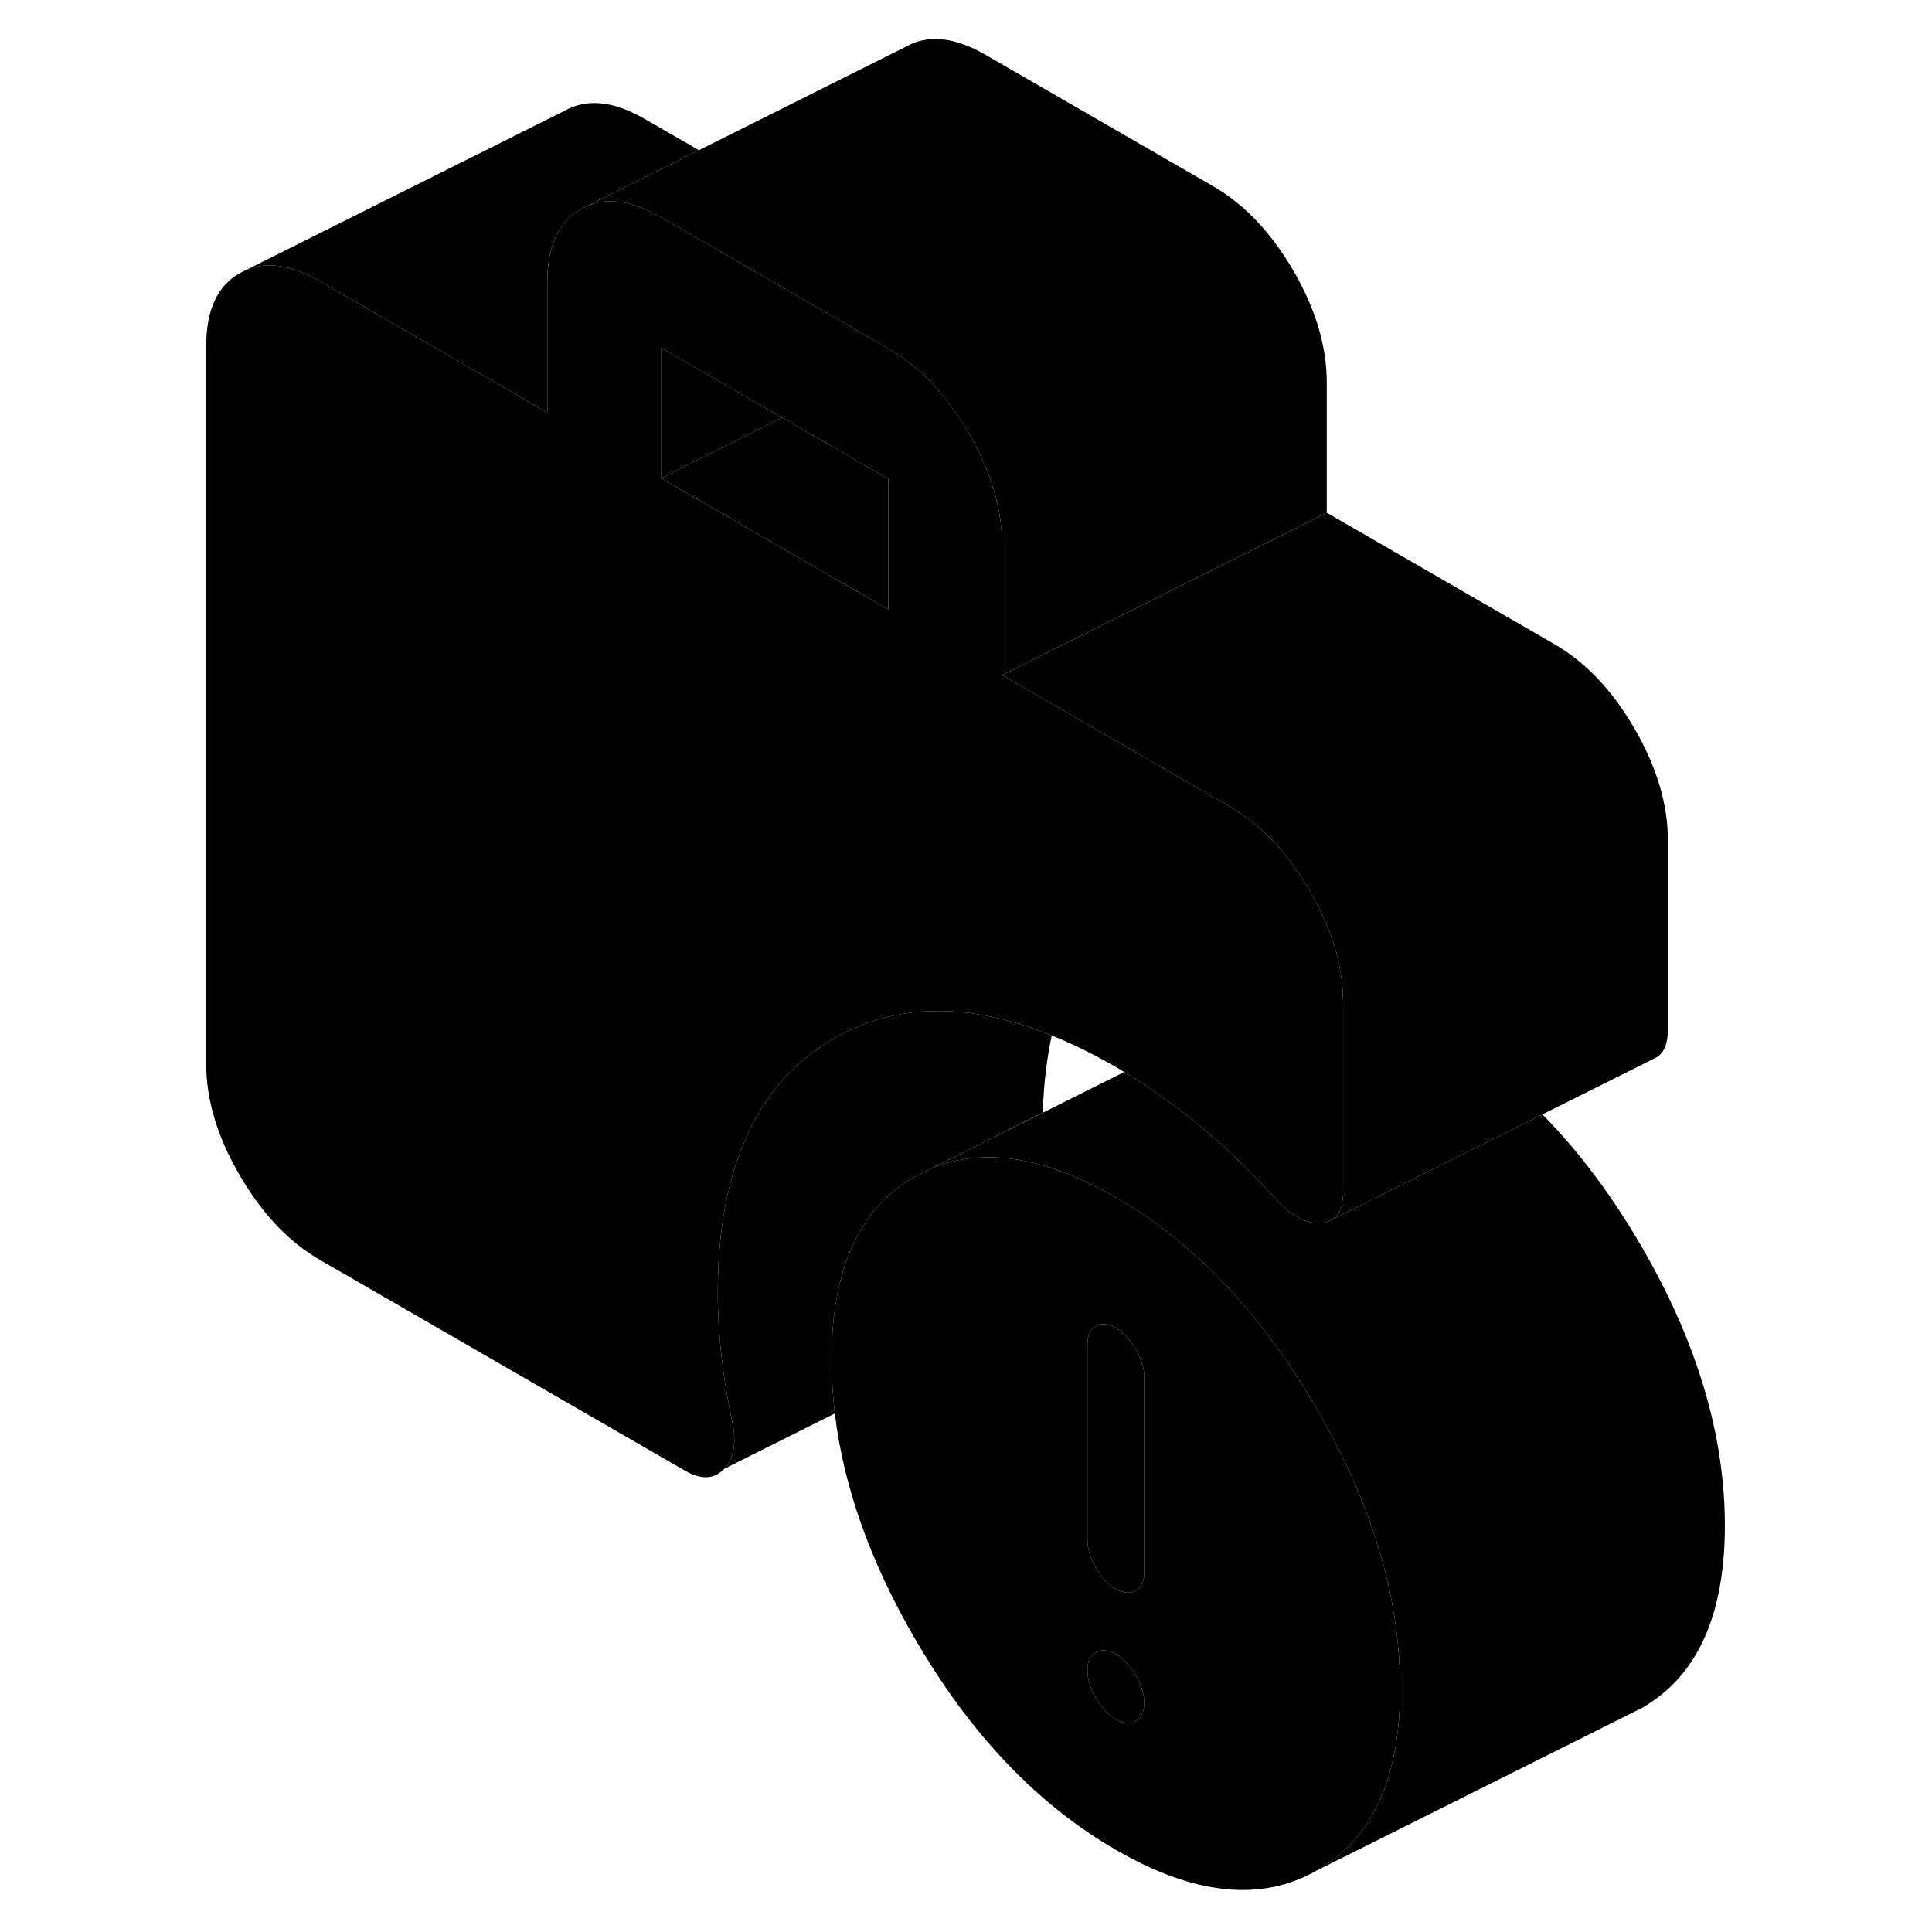 <svg width="48" height="48" viewBox="0 0 99 119" xmlns="http://www.w3.org/2000/svg" stroke-width="1px"
     stroke-linecap="round" stroke-linejoin="round">
    <path d="M50.821 70.24L54.231 68.54" class="pr-icon-iso-solid-stroke" stroke-linejoin="round"/>
    <path d="M76.181 102.27C75.881 97.24 74.181 92.07 71.111 86.78C68.311 81.96 65.041 78.17 61.281 75.42C60.451 74.81 59.601 74.26 58.731 73.76C57.171 72.86 55.691 72.21 54.291 71.8C51.751 71.06 49.461 71.11 47.411 71.95L46.341 72.48C45.061 73.2 44.031 74.18 43.231 75.41C41.891 77.48 41.221 80.25 41.221 83.74C41.221 84.84 41.291 85.95 41.421 87.06C41.961 91.57 43.601 96.19 46.341 100.91C49.751 106.8 53.881 111.14 58.731 113.94C63.571 116.74 67.701 117.16 71.111 115.21C74.531 113.27 76.241 109.51 76.241 103.96C76.241 103.4 76.221 102.83 76.181 102.27ZM59.951 106.01C59.601 106.21 59.191 106.17 58.731 105.9C58.261 105.63 57.851 105.2 57.501 104.59C57.151 103.99 56.981 103.42 56.981 102.88C56.981 102.34 57.151 101.98 57.501 101.78C57.851 101.58 58.261 101.61 58.731 101.88C59.191 102.15 59.601 102.59 59.951 103.19C60.301 103.8 60.481 104.37 60.481 104.9C60.481 105.43 60.301 105.81 59.951 106.01ZM60.481 96.87C60.481 97.4 60.301 97.77 59.951 97.97C59.601 98.17 59.191 98.14 58.731 97.87C58.261 97.6 57.851 97.16 57.501 96.56C57.151 95.95 56.981 95.38 56.981 94.85V82.79C56.981 82.26 57.151 81.89 57.501 81.69C57.851 81.49 58.261 81.52 58.731 81.79C59.191 82.06 59.601 82.5 59.951 83.1C60.301 83.71 60.481 84.28 60.481 84.81V96.87Z" class="pr-icon-iso-solid-stroke" stroke-linejoin="round"/>
    <path d="M60.481 104.901C60.481 105.441 60.301 105.81 59.951 106.01C59.601 106.21 59.191 106.171 58.731 105.901C58.261 105.631 57.851 105.2 57.501 104.59C57.151 103.99 56.981 103.42 56.981 102.88C56.981 102.34 57.151 101.981 57.501 101.781C57.851 101.581 58.261 101.61 58.731 101.88C59.191 102.15 59.601 102.591 59.951 103.191C60.301 103.801 60.481 104.371 60.481 104.901Z" class="pr-icon-iso-solid-stroke" stroke-linejoin="round"/>
    <path d="M60.481 84.81V96.87C60.481 97.4 60.301 97.77 59.951 97.97C59.601 98.17 59.191 98.14 58.731 97.87C58.261 97.6 57.851 97.16 57.501 96.56C57.151 95.95 56.981 95.38 56.981 94.85V82.79C56.981 82.26 57.151 81.89 57.501 81.69C57.851 81.49 58.261 81.52 58.731 81.79C59.191 82.06 59.601 82.5 59.951 83.1C60.301 83.71 60.481 84.28 60.481 84.81Z" class="pr-icon-iso-solid-stroke" stroke-linejoin="round"/>
    <path d="M96.241 93.96C96.241 99.51 94.531 103.27 91.111 105.21L90.311 105.61L71.111 115.21C74.531 113.27 76.241 109.51 76.241 103.96C76.241 103.4 76.221 102.83 76.181 102.27C75.881 97.24 74.181 92.07 71.111 86.78C68.311 81.96 65.041 78.17 61.281 75.42C60.451 74.81 59.601 74.26 58.731 73.76C57.171 72.86 55.691 72.21 54.291 71.8C51.751 71.06 49.461 71.11 47.411 71.95L50.821 70.24L54.231 68.54L59.241 66.03C60.181 66.59 61.121 67.22 62.051 67.91C62.621 68.32 63.191 68.76 63.761 69.23C65.421 70.59 67.011 72.11 68.531 73.79C69.521 74.9 70.471 75.41 71.381 75.33C71.591 75.31 71.771 75.26 71.931 75.18L85.001 68.64C87.241 70.91 89.281 73.63 91.111 76.78C94.531 82.67 96.241 88.4 96.241 93.96Z" class="pr-icon-iso-solid-stroke" stroke-linejoin="round"/>
    <path d="M92.731 51.75V63.4C92.731 64.31 92.481 64.89 91.971 65.16L85.001 68.64L71.931 75.18C72.081 75.1 72.211 74.99 72.321 74.86H72.331C72.601 74.53 72.731 74.04 72.731 73.4V61.75C72.731 61.65 72.731 61.54 72.721 61.44C72.671 59.33 71.991 57.14 70.681 54.89C70.121 53.93 69.521 53.07 68.861 52.31C67.921 51.21 66.871 50.33 65.731 49.67L51.721 41.58L71.721 31.58L85.731 39.67C87.661 40.78 89.311 42.52 90.681 44.89C92.051 47.25 92.731 49.54 92.731 51.75Z" class="pr-icon-iso-solid-stroke" stroke-linejoin="round"/>
    <path d="M72.721 61.441C72.671 59.331 71.991 57.14 70.681 54.89C70.121 53.93 69.521 53.071 68.861 52.31C67.921 51.211 66.871 50.331 65.731 49.67L51.721 41.58V33.55C51.721 31.34 51.041 29.05 49.671 26.68C48.501 24.68 47.141 23.12 45.571 22.02C45.301 21.82 45.011 21.64 44.721 21.47L30.711 13.38C28.991 12.38 27.481 12.15 26.211 12.671L25.771 12.89C24.391 13.67 23.711 15.16 23.711 17.37V25.41L22.701 24.83L9.701 17.32C7.781 16.21 6.131 16.05 4.761 16.83C3.381 17.61 2.701 19.11 2.701 21.32V65.52C2.701 67.73 3.381 70.02 4.761 72.38C6.131 74.75 7.781 76.49 9.701 77.6L32.201 90.59C33.191 91.16 34.001 91.12 34.611 90.47C35.221 89.82 35.381 88.84 35.091 87.53C34.801 86.16 34.581 84.81 34.431 83.49C34.291 82.16 34.211 80.9 34.211 79.701C34.211 76.32 34.661 73.42 35.581 70.99C36.751 67.84 38.691 65.49 41.391 63.95C45.221 61.77 49.681 61.71 54.781 63.78C56.061 64.29 57.371 64.94 58.731 65.72C58.901 65.82 59.071 65.92 59.241 66.03C60.181 66.59 61.121 67.221 62.051 67.91C62.621 68.32 63.191 68.76 63.761 69.23C65.421 70.59 67.011 72.111 68.531 73.79C69.521 74.9 70.471 75.41 71.381 75.33C71.591 75.31 71.771 75.26 71.931 75.18C72.081 75.1 72.211 74.99 72.321 74.86H72.331C72.601 74.53 72.731 74.04 72.731 73.4V61.75C72.731 61.65 72.731 61.541 72.721 61.441ZM44.721 37.541L30.711 29.451V21.421L38.171 25.72L44.721 29.5V37.541Z" class="pr-icon-iso-solid-stroke" stroke-linejoin="round"/>
    <path d="M33.051 9.25L26.211 12.671L25.771 12.89C24.391 13.67 23.711 15.16 23.711 17.37V25.41L22.701 24.83L9.701 17.32C7.781 16.21 6.131 16.05 4.761 16.83L24.761 6.83C26.131 6.05 27.781 6.21 29.701 7.32L33.051 9.25Z" class="pr-icon-iso-solid-stroke" stroke-linejoin="round"/>
    <path d="M44.721 29.5V37.54L30.711 29.45L38.171 25.72L44.721 29.5Z" class="pr-icon-iso-solid-stroke" stroke-linejoin="round"/>
    <path d="M38.171 25.72L30.711 29.45V21.42L38.171 25.72Z" class="pr-icon-iso-solid-stroke" stroke-linejoin="round"/>
    <path d="M71.721 23.55V31.58L51.721 41.58V33.55C51.721 31.34 51.041 29.05 49.671 26.68C48.501 24.68 47.141 23.12 45.571 22.02C45.301 21.82 45.011 21.64 44.721 21.47L30.711 13.38C28.991 12.38 27.481 12.15 26.211 12.67L33.051 9.25L45.771 2.89C47.141 2.1 48.791 2.27 50.711 3.38L64.721 11.47C66.651 12.58 68.291 14.32 69.671 16.68C71.041 19.05 71.721 21.34 71.721 23.55Z" class="pr-icon-iso-solid-stroke" stroke-linejoin="round"/>
    <path d="M54.781 63.78C54.471 65.23 54.281 66.81 54.231 68.53L50.821 70.24L47.411 71.95L46.341 72.48C45.061 73.2 44.031 74.18 43.231 75.41C41.891 77.48 41.221 80.25 41.221 83.74C41.221 84.84 41.291 85.95 41.421 87.06L34.611 90.47C35.221 89.82 35.381 88.84 35.091 87.53C34.801 86.16 34.581 84.81 34.431 83.49C34.291 82.16 34.211 80.9 34.211 79.7C34.211 76.32 34.661 73.42 35.581 70.99C36.751 67.84 38.691 65.49 41.391 63.95C45.221 61.77 49.681 61.71 54.781 63.78Z" class="pr-icon-iso-solid-stroke" stroke-linejoin="round"/>
    <path d="M71.931 75.181L71.851 75.221" class="pr-icon-iso-solid-stroke" stroke-linejoin="round"/>
</svg>